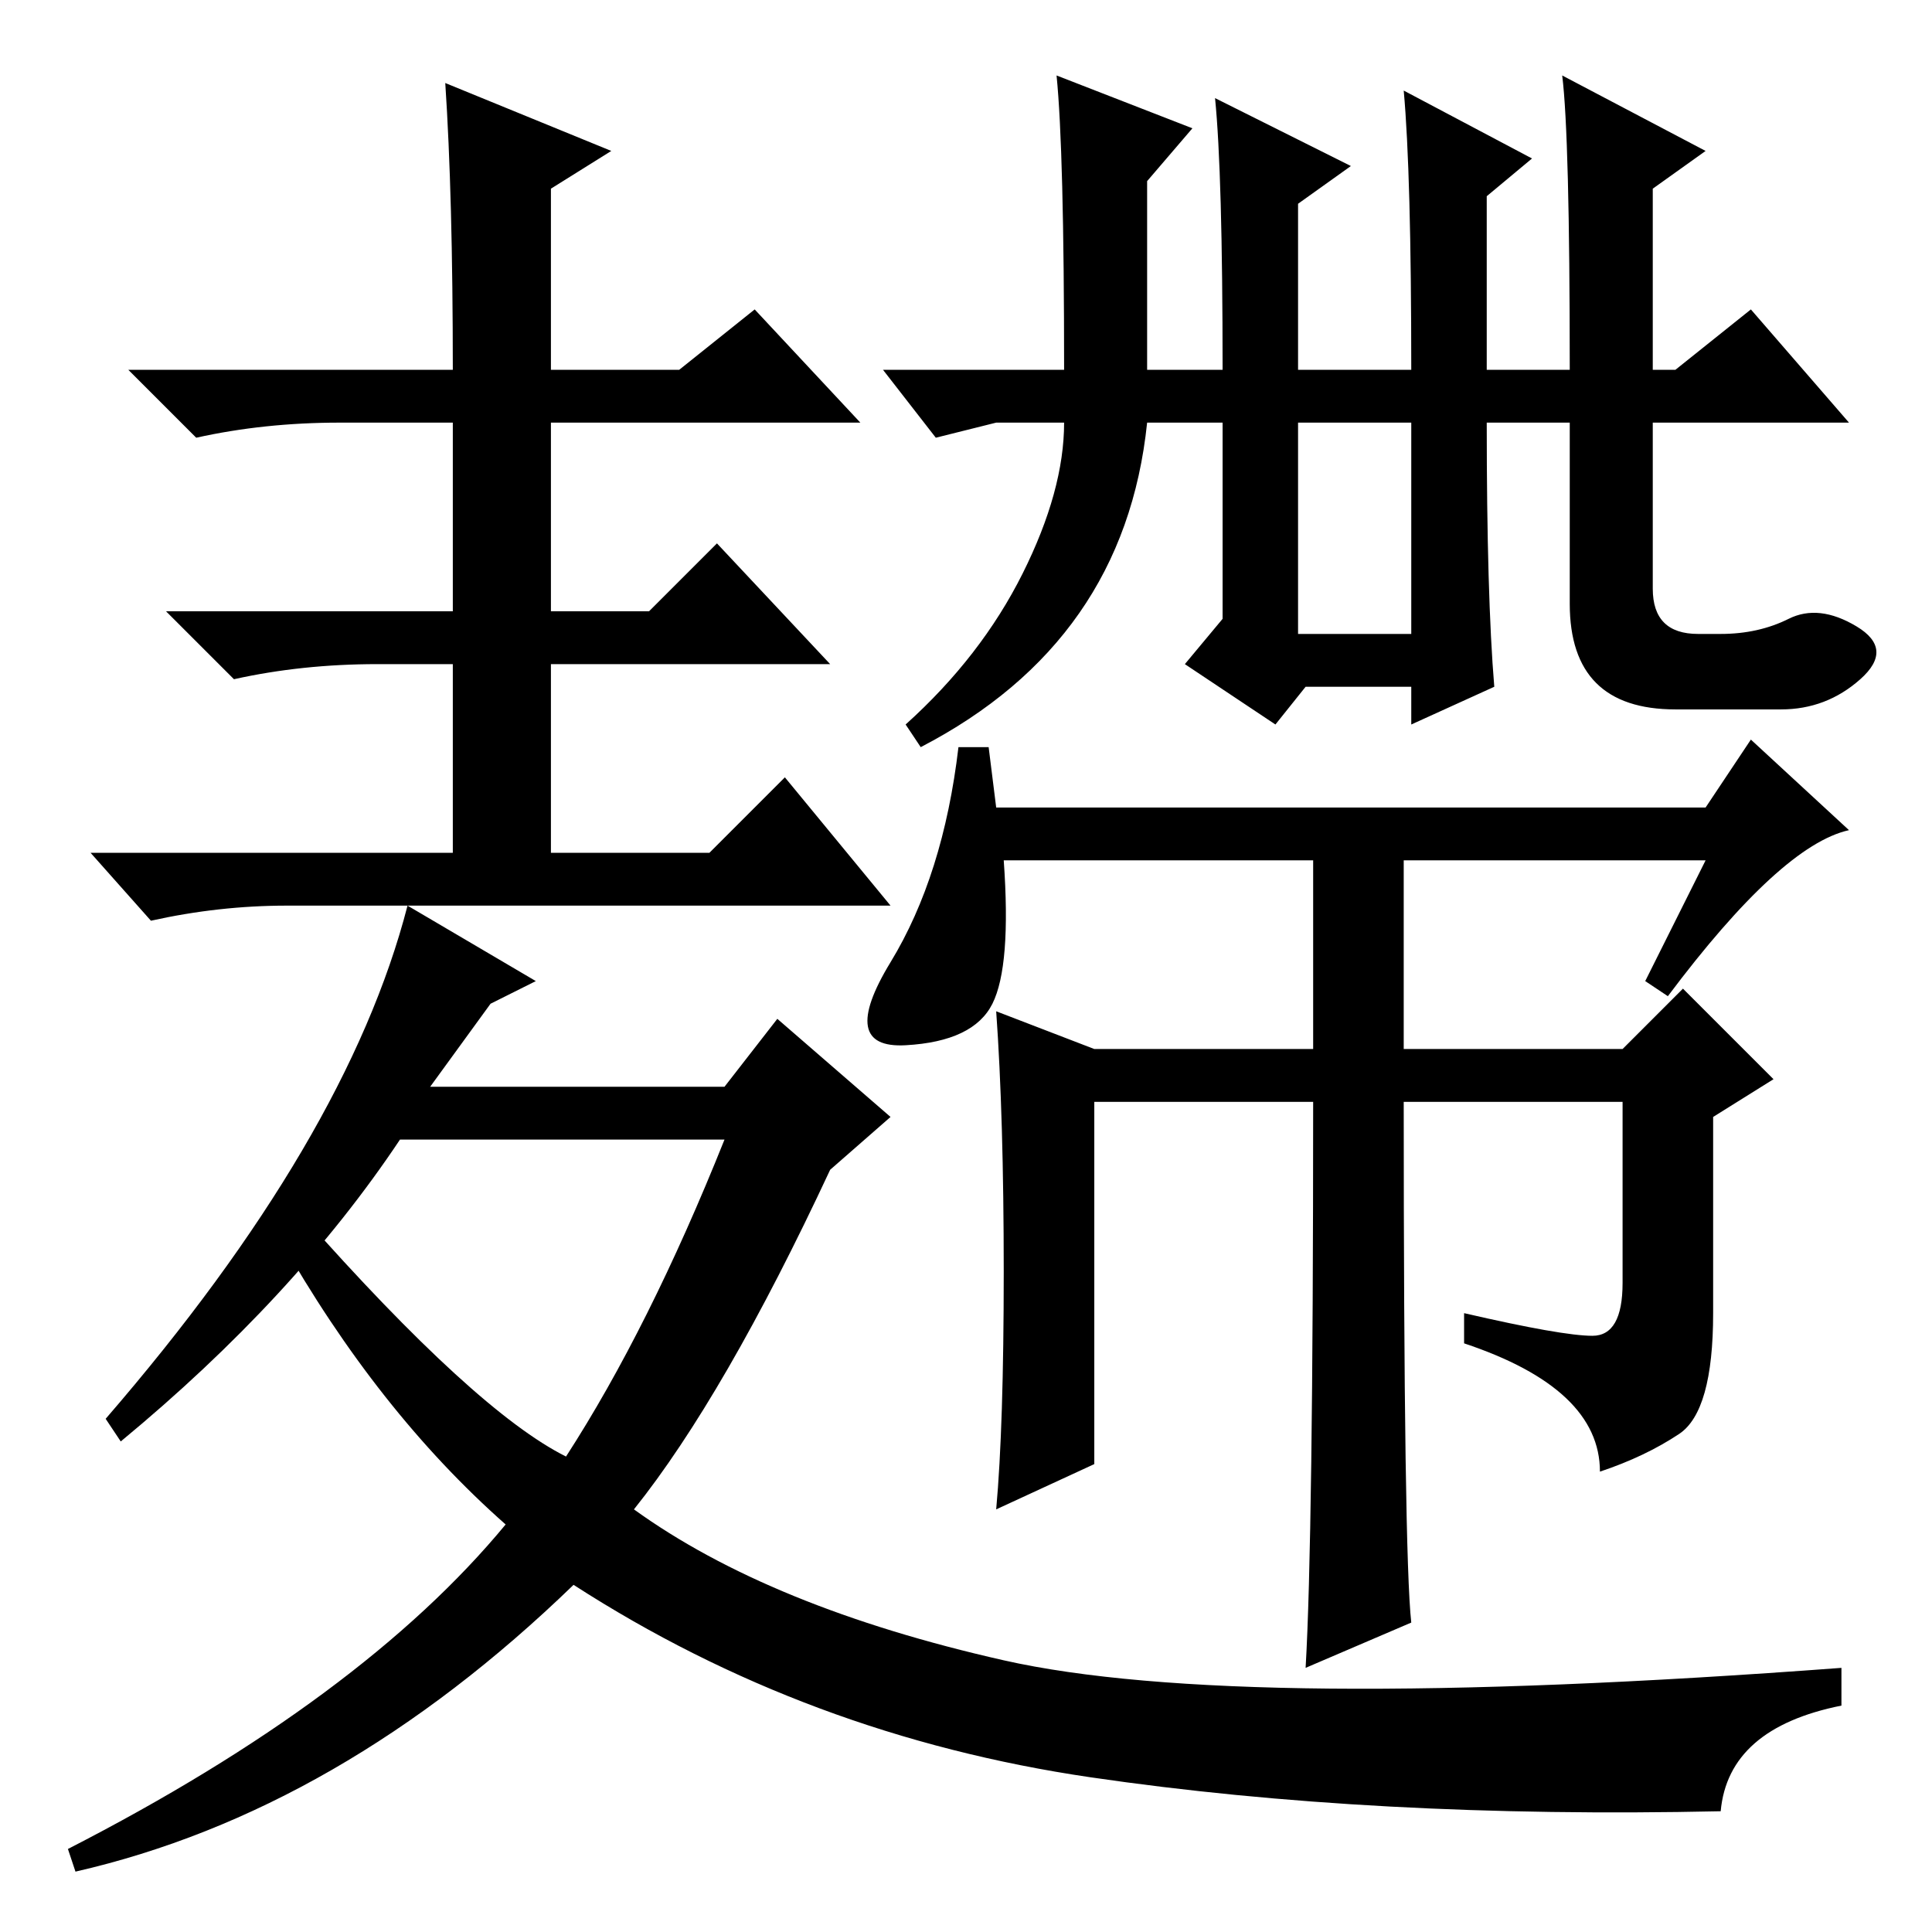 <?xml version="1.0" standalone="no"?>
<!DOCTYPE svg PUBLIC "-//W3C//DTD SVG 1.1//EN" "http://www.w3.org/Graphics/SVG/1.1/DTD/svg11.dtd" >
<svg xmlns="http://www.w3.org/2000/svg" xmlns:xlink="http://www.w3.org/1999/xlink" version="1.1" viewBox="0 -36 256 256">
  <g transform="matrix(1 0 0 -1 0 220)">
   <path fill="currentColor"
d="M38 136q-9 0 -18 -2l-8 9h48v25h-10q-10 0 -19 -2l-9 9h38v25h-15q-10 0 -19 -2l-9 9h43q0 23 -1 38l22 -9l-8 -5v-24h17l10 8l14 -15h-41v-25h13l9 9l15 -16h-37v-25h21l10 10l14 -17h-80zM133 36q31 -7 111 -1v-5q-15 -3 -16 -14q-46 -1 -83.5 4.5t-68.5 25.5
q-31 -30 -66 -38l-1 3q39 20 58 43q-17 15 -30 38l3 3q23 -26 35 -32q11 17 21 42h-43q-14 -21 -37 -40l-2 3q32 37 40 68l17 -10l-6 -3l-8 -11h39l7 9l15 -13l-8 -7q-14 -30 -26 -45q18 -13 49 -20zM198 165l-11 -5v5h-14l-4 -5l-12 8l5 6v26h-10q-3 -29 -30 -43l-2 3
q10 9 15.5 20t5.5 20h-9l-8 -2l-7 9h24q0 29 -1 39l18 -7l-6 -7v-25h10q0 26 -1 36l18 -9l-7 -5v-22h15q0 26 -1 37l17 -9l-6 -5v-23h11q0 31 -1 39l19 -10l-7 -5v-24h3l10 8l13 -15h-26v-22q0 -6 6 -6h3q5 0 9 2t9 -1t0.5 -7t-10.5 -4h-14q-14 0 -14 14v24h-11q0 -23 1 -35
zM187 200h-15v-28h15v28zM226 142h-93q1 -14 -1.5 -19t-11.5 -5.5t-2 11t9 28.5h4l1 -8h94l6 9l13 -12q-9 -2 -24 -22l-3 2zM174 145h12v-28h29l8 8l12 -12l-8 -5v-26q0 -13 -4.5 -16t-10.5 -5q0 11 -18 17v4q13 -3 17 -3t4 7v24h-29q0 -60 1 -69l-14 -6q1 17 1 75h-29v-48
l-13 -6q1 11 1 31.5t-1 34.5l13 -5h29v28z" />
  </g>

</svg>
